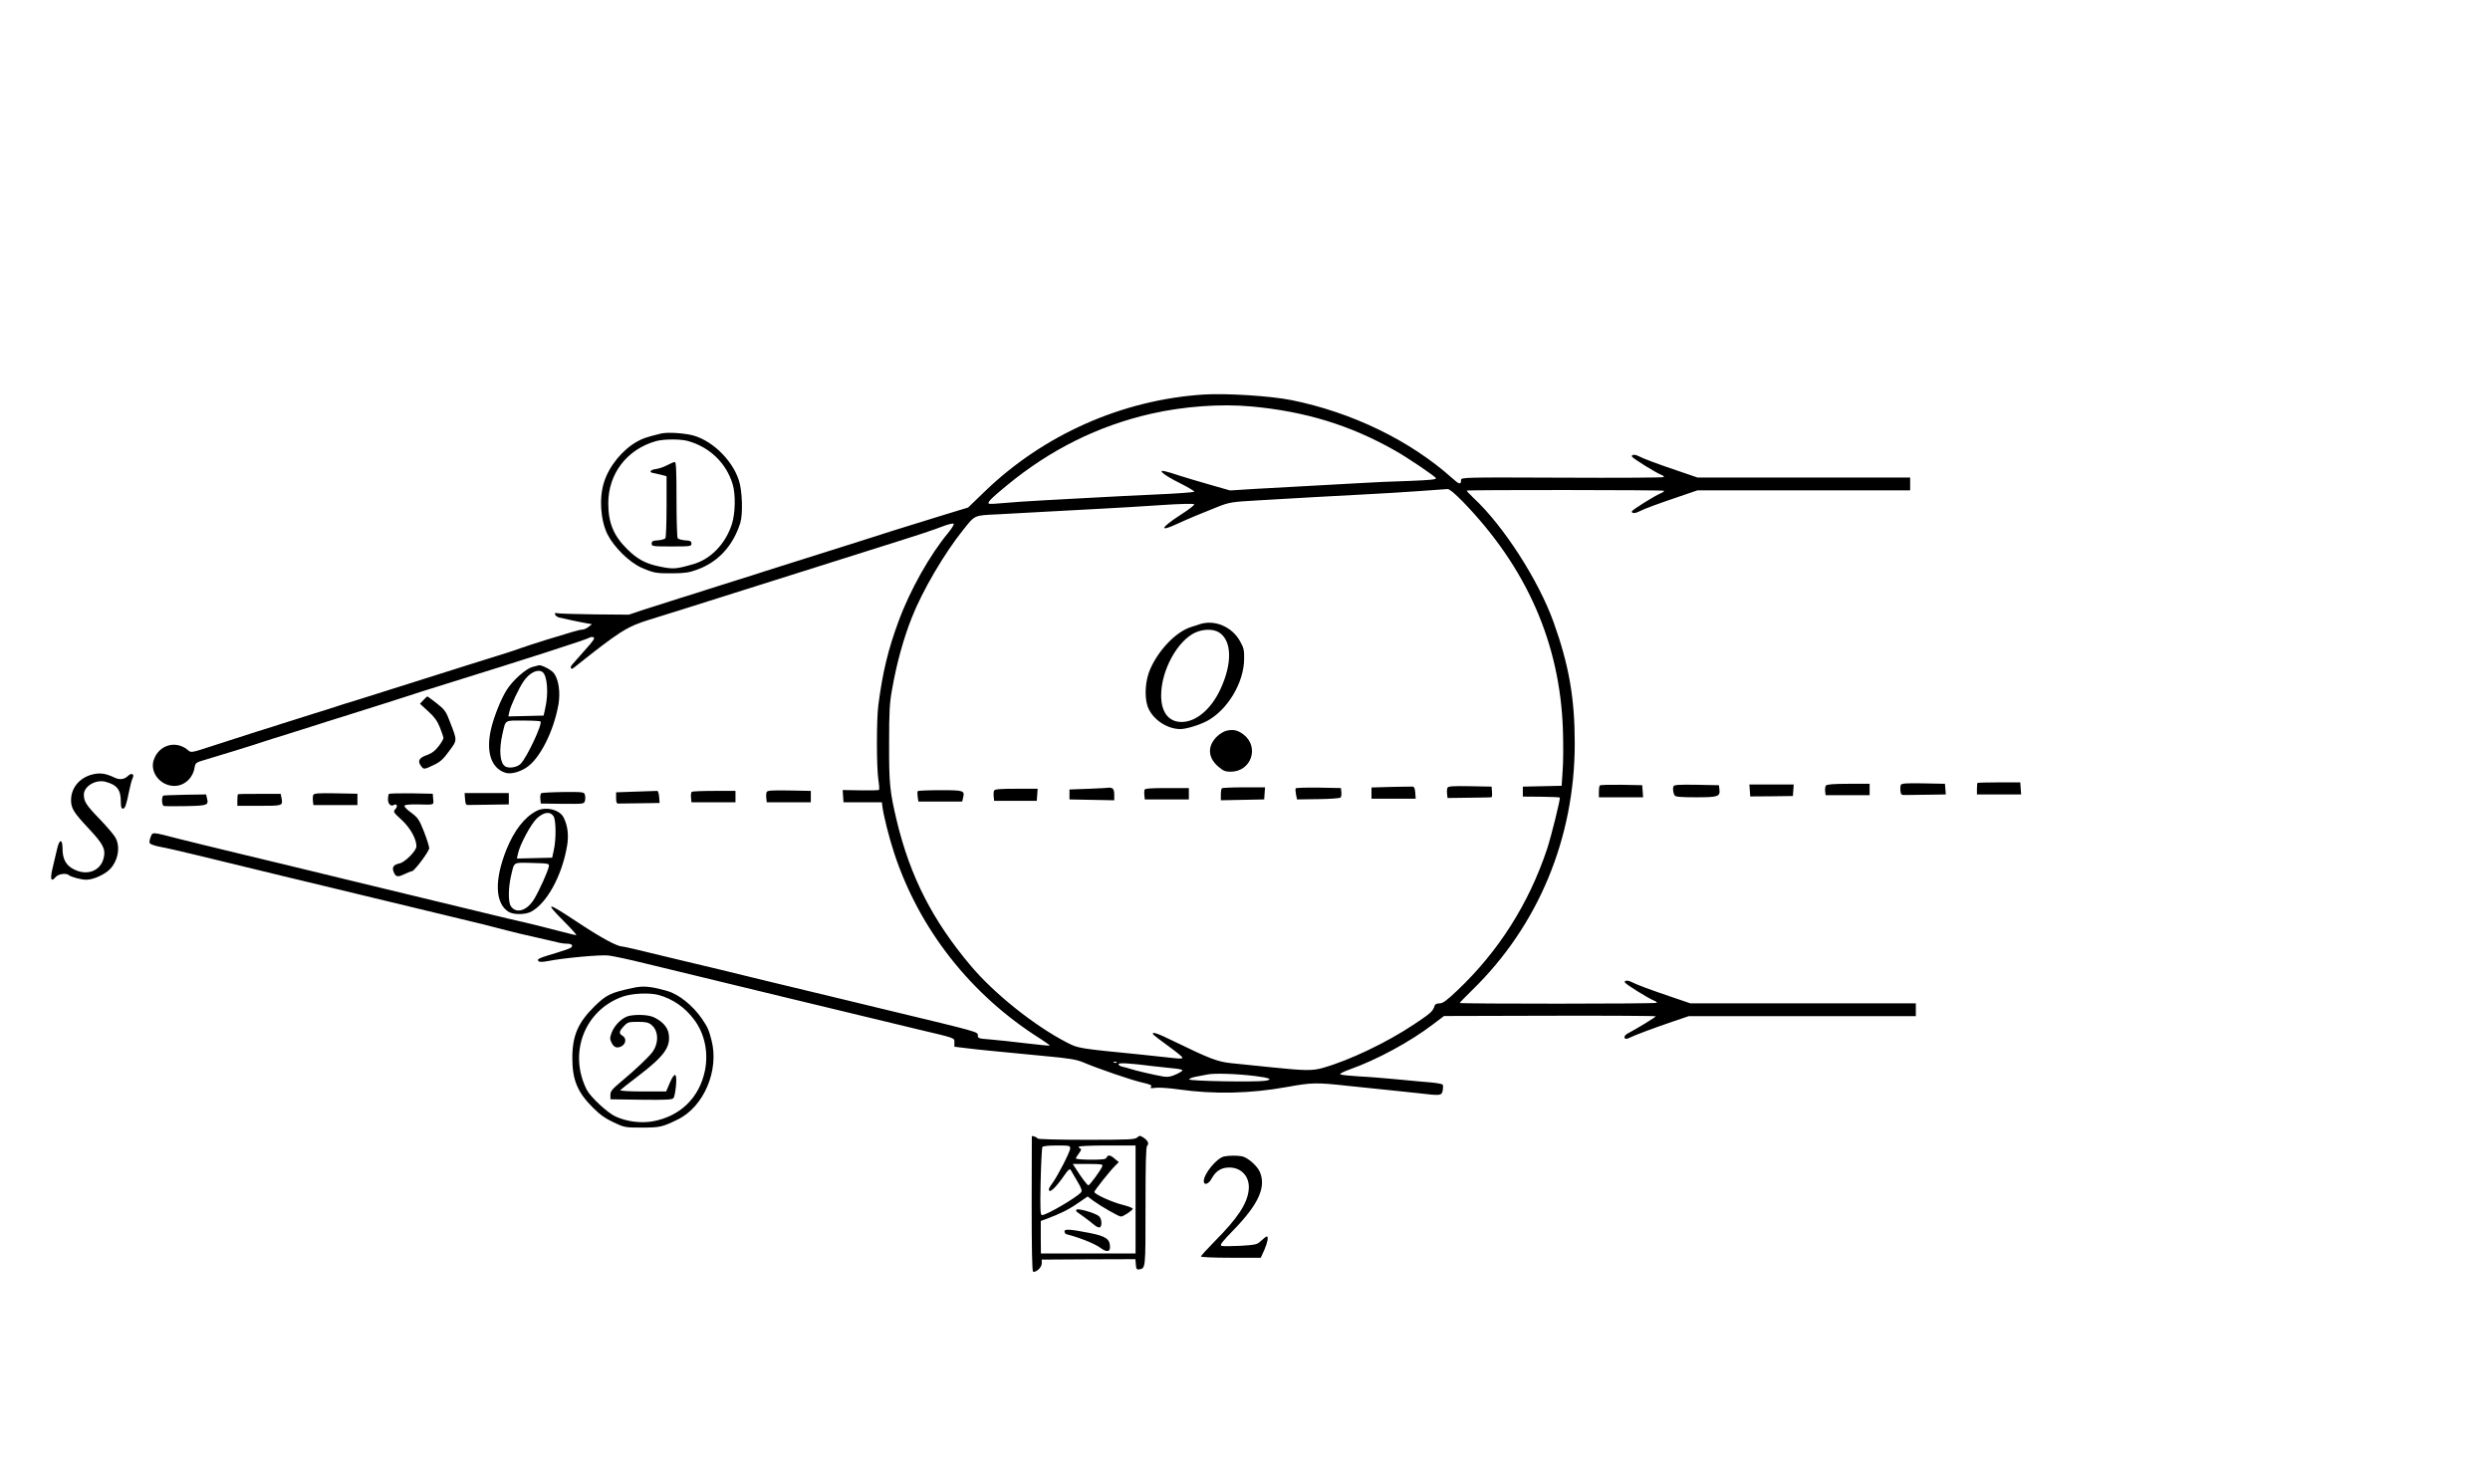 <?xml version="1.0" standalone="no"?>
<!DOCTYPE svg PUBLIC "-//W3C//DTD SVG 20010904//EN"
 "http://www.w3.org/TR/2001/REC-SVG-20010904/DTD/svg10.dtd">
<svg version="1.0" xmlns="http://www.w3.org/2000/svg"
 width="1752pt" height="1044pt" viewBox="0 0 1752 1044"
 preserveAspectRatio="xMidYMid meet">
<g transform="translate(0,1044) scale(0.1,-0.1)"
fill="#000000" stroke="none">
<path d="M8470 7664 c-575 -37 -1129 -283 -1544 -685 l-114 -110 -164 -50
c-90 -28 -190 -59 -223 -69 -79 -24 -238 -74 -295 -93 -25 -8 -106 -34 -180
-57 -74 -23 -160 -50 -190 -60 -30 -10 -116 -37 -190 -60 -74 -23 -160 -50
-190 -60 -30 -10 -129 -42 -220 -70 -91 -28 -176 -55 -190 -60 -14 -5 -99 -32
-190 -60 -91 -29 -208 -66 -260 -83 l-95 -32 -240 2 c-132 2 -250 5 -262 8
-17 4 -21 2 -17 -10 4 -8 16 -17 28 -20 11 -2 50 -11 86 -19 36 -8 83 -17 105
-21 l40 -7 -24 -19 c-13 -10 -32 -19 -43 -19 -10 0 -40 -7 -66 -15 -26 -8
-108 -33 -182 -55 -74 -23 -157 -50 -185 -60 -48 -18 -89 -31 -375 -120 -74
-23 -160 -50 -190 -60 -30 -10 -116 -37 -190 -60 -74 -23 -160 -50 -190 -60
-30 -10 -116 -37 -190 -60 -74 -22 -146 -45 -160 -50 -14 -5 -99 -32 -190 -60
-91 -28 -176 -55 -190 -60 -14 -5 -99 -32 -190 -60 -91 -29 -230 -74 -310
-100 -140 -46 -146 -47 -165 -30 -85 75 -209 40 -244 -70 -27 -86 49 -180 146
-180 70 0 130 55 142 128 6 34 9 37 71 55 73 21 371 113 410 127 14 5 99 32
190 60 91 28 176 55 190 60 14 5 99 32 190 60 224 70 341 108 429 136 40 14
174 56 296 94 552 171 989 312 1002 323 7 5 20 6 29 3 12 -5 0 -24 -58 -88
-40 -45 -81 -91 -90 -102 -21 -23 -13 -42 10 -24 322 256 371 288 532 338 74
23 177 55 228 71 50 16 135 43 187 59 52 17 138 44 190 60 52 17 138 44 190
60 52 17 138 44 190 60 52 17 138 44 190 60 52 17 138 44 190 60 52 17 138 44
190 60 391 123 428 136 507 166 37 14 72 23 78 19 5 -3 -11 -31 -39 -65 -128
-154 -269 -404 -348 -620 -74 -199 -113 -361 -143 -593 -13 -100 -13 -431 0
-521 6 -38 8 -71 5 -74 -3 -3 -61 -4 -131 -3 l-125 2 3 -43 3 -43 135 0 135 0
3 -25 c7 -63 48 -225 83 -331 177 -539 541 -1001 1029 -1308 38 -25 68 -46 66
-48 -2 -2 -77 5 -167 16 -90 11 -203 23 -251 27 -83 6 -88 8 -88 29 0 25 11
22 -625 175 -93 23 -233 56 -310 75 -77 19 -198 48 -270 65 -71 17 -204 49
-295 71 -91 22 -229 56 -307 75 -79 19 -207 50 -285 68 -317 77 -398 96 -410
96 -36 1 -143 58 -302 163 -234 155 -249 156 -104 10 51 -51 88 -93 83 -93 -6
0 -28 5 -50 11 -22 6 -56 14 -75 19 -19 5 -60 15 -90 23 -30 8 -98 25 -150 37
-52 11 -176 41 -275 65 -211 51 -428 104 -575 139 -58 14 -208 50 -335 81
-126 31 -284 69 -350 85 -269 65 -418 101 -580 140 -93 22 -233 57 -310 76
-202 52 -190 51 -205 15 -7 -17 -10 -36 -7 -43 2 -7 34 -19 71 -26 36 -6 148
-32 248 -56 172 -42 274 -67 626 -152 78 -19 207 -50 287 -69 80 -19 210 -51
290 -70 606 -146 714 -172 825 -199 58 -15 137 -35 175 -45 39 -10 124 -31
190 -45 66 -15 136 -31 156 -36 20 -6 50 -10 67 -10 35 0 48 -13 29 -28 -6 -5
-50 -21 -97 -35 -126 -37 -145 -46 -132 -59 8 -8 26 -8 69 0 104 21 365 45
422 39 31 -3 148 -28 261 -56 246 -60 436 -106 978 -237 261 -63 435 -105 622
-150 102 -24 244 -59 315 -76 275 -65 260 -60 260 -93 l0 -30 90 -11 c89 -11
147 -16 549 -55 173 -16 220 -24 270 -45 109 -46 329 -121 408 -140 62 -14 75
-20 67 -31 -9 -10 -3 -12 32 -7 24 3 96 -2 159 -11 253 -36 509 -30 768 17
170 31 206 32 422 8 107 -11 238 -25 290 -30 52 -5 142 -15 200 -21 169 -20
173 -19 181 18 3 17 3 36 0 41 -3 5 -42 12 -86 16 -44 3 -147 13 -230 21 -82
8 -204 18 -270 21 -66 4 -126 10 -134 14 -8 4 16 17 65 35 190 67 425 194 586
317 l78 59 745 2 c410 1 745 -1 745 -4 0 -6 -135 -88 -192 -118 -16 -7 -28
-20 -28 -27 0 -16 13 -18 38 -5 26 14 164 66 296 111 l118 40 799 0 799 0 0
45 0 45 -793 0 -793 0 -129 44 c-157 53 -245 86 -287 107 -25 13 -50 11 -46
-3 4 -12 164 -112 207 -129 13 -5 21 -12 18 -15 -7 -8 -1387 -8 -1386 -1 0 3
39 43 86 89 466 453 723 1071 723 1738 0 318 -41 552 -150 855 -106 294 -352
676 -561 870 -29 28 -51 51 -49 53 9 6 1381 5 1387 -1 3 -4 -5 -11 -18 -16
-43 -17 -203 -117 -207 -129 -4 -14 21 -16 46 -3 42 21 130 54 287 107 l129
44 748 0 748 0 0 45 0 45 -748 0 -748 0 -129 44 c-157 53 -245 86 -287 107
-25 13 -50 11 -46 -3 4 -12 164 -112 207 -129 13 -5 21 -13 17 -16 -4 -4 -326
-6 -716 -4 -695 3 -710 2 -710 -16 0 -35 -12 -33 -63 13 -293 263 -704 463
-1132 549 -144 29 -460 49 -615 39z m335 -84 c379 -35 694 -131 1010 -310 83
-46 284 -182 288 -194 4 -10 -36 -14 -186 -20 -106 -3 -268 -10 -362 -16 -93
-5 -255 -14 -360 -20 -104 -5 -269 -15 -365 -20 l-175 -11 -140 40 c-78 22
-174 51 -215 64 -41 14 -87 28 -103 31 -58 14 -5 -29 104 -83 60 -30 106 -58
102 -61 -4 -4 -123 -13 -263 -19 -140 -6 -329 -16 -420 -21 -91 -5 -257 -14
-370 -20 -113 -6 -245 -15 -294 -20 -49 -5 -93 -7 -98 -4 -13 8 14 36 127 129
306 252 642 419 1015 504 229 52 490 71 705 51z m1485 -667 c451 -464 686
-998 707 -1608 3 -99 3 -228 -2 -287 l-7 -107 -136 -3 -137 -3 0 -35 0 -35
128 -1 c70 -1 130 -3 132 -6 6 -6 -61 -276 -90 -363 -127 -382 -342 -721 -632
-995 -75 -71 -101 -90 -124 -90 -20 0 -32 -6 -35 -17 -12 -39 -25 -51 -145
-131 -190 -127 -454 -253 -641 -306 -73 -21 -127 -20 -360 4 -106 11 -234 24
-283 29 -98 10 -152 31 -405 154 -120 59 -161 72 -145 47 3 -4 50 -40 105 -80
55 -40 100 -76 100 -82 0 -6 -17 -8 -42 -5 -24 3 -137 15 -253 27 -436 43
-437 43 -517 84 -226 116 -510 342 -677 540 -268 318 -425 624 -520 1016 -50
209 -56 265 -55 550 0 226 3 283 22 386 32 180 80 353 138 499 75 190 229 452
359 614 87 109 76 104 243 112 81 5 237 13 347 19 110 6 286 15 390 21 105 5
291 17 414 25 130 9 228 11 233 6 5 -5 -35 -36 -96 -75 -142 -92 -153 -124
-21 -62 69 32 184 80 286 120 80 31 98 34 275 44 308 18 516 30 749 42 121 6
299 17 395 24 96 7 184 13 195 14 13 1 50 -30 105 -86z m-2433 -3949 c-3 -3
-12 -4 -19 -1 -8 3 -5 6 6 6 11 1 17 -2 13 -5z m248 -25 c44 -5 110 -12 148
-16 37 -3 67 -9 67 -14 0 -5 -21 -18 -46 -29 -35 -16 -56 -20 -88 -15 -51 8
-202 43 -236 55 -14 5 -37 11 -52 14 -16 4 -28 11 -28 18 0 11 72 8 235 -13z
m724 -70 c107 -13 132 -25 71 -34 -72 -10 -535 -2 -533 10 1 6 20 13 43 18 22
4 59 11 83 16 46 11 205 6 336 -10z"/>
<path d="M8445 6049 c-16 -5 -46 -15 -65 -21 -104 -33 -226 -158 -287 -296
-34 -77 -42 -189 -19 -260 30 -89 134 -162 231 -162 41 0 133 28 188 57 145
78 260 270 261 438 1 60 -3 78 -30 125 -56 100 -177 151 -279 119z m131 -58
c93 -57 96 -221 9 -405 -66 -139 -171 -226 -271 -226 -91 0 -144 68 -144 187
0 176 115 386 242 443 57 25 124 25 164 1z"/>
<path d="M8632 5299 c-19 -4 -49 -22 -68 -40 -70 -68 -67 -149 8 -213 35 -30
49 -36 87 -36 146 0 205 176 89 263 -39 29 -70 36 -116 26z"/>
<path d="M9788 4903 l-138 -4 0 -39 0 -40 156 0 155 0 -3 42 c-2 30 -8 43 -18
43 -8 1 -77 -1 -152 -2z"/>
<path d="M10184 4896 c-3 -8 -4 -27 -2 -43 l3 -28 150 2 c83 1 154 2 158 3 5
0 7 17 5 38 l-3 37 -153 3 c-125 2 -153 0 -158 -12z"/>
<path d="M7665 4890 l-140 -5 0 -35 0 -35 158 -3 157 -3 0 40 c0 26 -5 41 -16
45 -9 3 -16 5 -17 4 -1 -1 -65 -5 -142 -8z"/>
<path d="M8053 4883 c-2 -6 -3 -24 -1 -40 l3 -28 155 0 155 0 0 40 0 40 -154
0 c-108 0 -155 -3 -158 -12z"/>
<path d="M8597 4893 c-4 -3 -7 -24 -7 -45 l0 -39 153 3 152 3 3 43 3 42 -149
0 c-82 0 -152 -3 -155 -7z"/>
<path d="M9117 4893 c-3 -5 -2 -24 2 -43 l7 -35 148 2 c82 1 153 6 158 11 5 5
8 22 6 38 l-3 29 -157 3 c-86 1 -159 -1 -161 -5z"/>
<path d="M6994 4876 c-3 -8 -4 -27 -2 -43 l3 -28 150 0 150 0 3 43 3 42 -151
0 c-121 0 -152 -3 -156 -14z"/>
<path d="M6457 4873 c-3 -5 -2 -23 0 -40 l5 -33 154 0 154 0 6 25 c13 53 7 55
-160 55 -85 0 -157 -3 -159 -7z"/>
<path d="M4645 7388 c-101 -25 -123 -33 -164 -56 -101 -57 -194 -170 -230
-282 -37 -112 -26 -271 24 -371 46 -90 154 -196 238 -233 84 -37 105 -41 212
-40 89 0 123 5 175 24 151 53 257 167 309 331 19 61 14 227 -10 299 -50 153
-205 296 -348 322 -80 14 -165 17 -206 6z m195 -51 c154 -43 270 -155 315
-304 22 -72 19 -207 -6 -283 -45 -137 -147 -243 -269 -279 -125 -36 -144 -37
-240 -17 -97 20 -153 50 -224 119 -98 96 -136 186 -136 326 0 208 131 379 335
437 54 15 170 16 225 1z"/>
<path d="M4695 7167 c-22 -12 -57 -24 -78 -27 -41 -5 -54 -23 -22 -28 11 -2
37 -8 58 -13 l37 -10 0 -212 c0 -117 -4 -217 -8 -224 -4 -6 -28 -13 -52 -15
-37 -2 -45 -6 -45 -23 0 -19 7 -20 140 -20 133 0 140 1 140 20 0 17 -8 21 -45
23 -24 2 -48 9 -52 15 -4 7 -8 130 -8 275 0 203 -3 262 -12 261 -7 0 -31 -10
-53 -22z"/>
<path d="M3746 5747 c-48 -14 -138 -94 -181 -162 -39 -61 -90 -188 -110 -275
-37 -160 1 -275 100 -307 36 -12 95 2 147 35 95 60 195 257 228 449 13 83 1
169 -31 214 -16 24 -87 61 -107 58 -4 -1 -25 -6 -46 -12z m70 -35 c35 -23 45
-151 20 -257 l-11 -50 -124 -3 -124 -3 7 33 c8 40 65 163 100 214 40 59 98 89
132 66z m-13 -348 c16 -16 -95 -253 -140 -299 -26 -25 -84 -34 -109 -17 -37
24 -44 116 -19 226 24 104 12 96 144 96 65 0 120 -3 124 -6z"/>
<path d="M2979 5514 l-24 -26 58 -53 c43 -39 64 -68 82 -113 14 -34 25 -68 25
-75 0 -8 -15 -34 -34 -58 -24 -32 -47 -49 -85 -63 -54 -19 -65 -42 -37 -78 17
-23 22 -23 89 10 45 21 67 41 107 97 58 78 58 72 7 203 -29 77 -37 88 -94 133
-35 27 -64 49 -66 49 -2 0 -14 -12 -28 -26z"/>
<path d="M637 4987 c-83 -26 -137 -95 -137 -177 0 -58 19 -88 126 -202 100
-107 118 -142 104 -203 -21 -93 -116 -130 -210 -82 -55 27 -80 72 -80 145 0
73 -23 70 -39 -5 -7 -32 -21 -91 -31 -131 -19 -78 -11 -102 21 -64 18 23 75
31 94 14 15 -13 88 -32 120 -32 39 0 92 19 139 50 77 49 111 168 69 245 -10
19 -60 78 -111 131 -95 98 -112 124 -112 173 0 59 85 109 153 90 81 -22 107
-56 107 -139 0 -37 4 -50 15 -50 15 0 24 26 46 135 7 33 16 68 22 79 15 30 -8
41 -33 16 -24 -24 -59 -29 -93 -12 -69 33 -110 37 -170 19z"/>
<path d="M13914 4931 c-2 -2 -4 -22 -4 -43 l0 -38 156 0 155 0 -3 42 -3 43
-148 0 c-82 0 -150 -2 -153 -4z"/>
<path d="M12848 4913 c-5 -6 -8 -24 -6 -40 l3 -28 155 0 155 0 0 40 0 40 -148
0 c-103 0 -152 -4 -159 -12z"/>
<path d="M13374 4916 c-3 -8 -4 -27 -2 -43 2 -23 8 -28 31 -27 15 0 86 1 158
2 l130 2 -3 38 -3 37 -153 3 c-125 2 -153 0 -158 -12z"/>
<path d="M11257 4914 c-4 -4 -7 -25 -7 -46 l0 -38 156 0 155 0 -3 43 -3 42
-146 3 c-80 1 -148 -1 -152 -4z"/>
<path d="M11775 4907 c-7 -16 -2 -47 8 -64 6 -10 48 -13 151 -13 157 0 170 5
164 57 l-3 28 -158 3 c-123 2 -159 0 -162 -11z"/>
<path d="M12312 4878 l3 -42 150 1 150 2 3 40 3 41 -156 0 -156 0 3 -42z"/>
<path d="M4475 4870 l-140 -5 0 -40 c0 -32 4 -40 18 -39 9 0 78 1 153 2 l135
2 -3 42 c-2 23 -7 42 -13 43 -5 0 -73 -2 -150 -5z"/>
<path d="M4868 4869 c-5 -3 -8 -21 -6 -40 l3 -34 155 0 155 0 0 40 0 40 -148
0 c-82 0 -153 -3 -159 -6z"/>
<path d="M5394 4866 c-3 -8 -4 -27 -2 -43 l3 -28 155 0 155 0 0 40 0 40 -153
3 c-125 2 -153 0 -158 -12z"/>
<path d="M3809 4859 c-6 -3 -9 -21 -7 -40 l3 -33 153 -2 c151 -1 152 -1 158
22 3 12 3 32 -1 43 -6 18 -14 19 -151 18 -80 -1 -150 -5 -155 -8z"/>
<path d="M1674 4851 c-2 -2 -4 -22 -4 -43 l0 -38 154 0 c166 0 167 0 157 54
l-6 30 -148 0 c-82 1 -151 -1 -153 -3z"/>
<path d="M2204 4846 c-3 -8 -4 -27 -2 -43 l3 -28 155 0 155 0 0 40 0 40 -153
3 c-125 2 -153 0 -158 -12z"/>
<path d="M2737 4854 c-4 -4 -7 -22 -7 -40 0 -31 21 -51 41 -38 21 12 30 -9 12
-28 -18 -20 -17 -22 43 -77 61 -56 104 -134 104 -186 0 -31 -79 -111 -118
-120 -42 -9 -55 -26 -43 -58 15 -38 28 -41 76 -18 25 12 49 21 54 21 16 0 121
140 121 162 0 13 -17 65 -37 117 -34 85 -42 97 -90 133 -30 21 -51 44 -47 49
4 7 41 10 93 9 119 -3 113 -6 109 38 l-3 37 -151 3 c-82 1 -153 -1 -157 -4z"/>
<path d="M3272 4818 c2 -34 7 -43 21 -42 9 0 78 1 152 2 l135 2 0 40 0 40
-156 0 -155 0 3 -42z"/>
<path d="M1150 4842 c-14 -5 -13 -69 3 -73 6 -2 76 -3 155 -1 154 3 161 6 148
57 l-6 25 -145 -2 c-79 -2 -149 -4 -155 -6z"/>
<path d="M3775 4734 c-85 -44 -158 -138 -213 -275 -84 -213 -79 -373 15 -434
33 -22 117 -22 158 -1 112 58 219 253 255 464 13 76 4 145 -25 201 -28 55
-127 78 -190 45z m119 -36 c19 -27 20 -166 2 -243 l-11 -50 -124 -3 -124 -3 7
33 c13 64 93 213 135 251 49 44 91 49 115 15z m-32 -353 c-5 -33 -68 -172
-103 -230 -50 -83 -126 -107 -164 -52 -20 28 -19 127 0 211 25 105 11 97 149
94 115 -3 121 -4 118 -23z"/>
<path d="M4455 3489 c-157 -33 -188 -48 -271 -129 -117 -115 -157 -207 -157
-365 0 -153 36 -240 144 -348 50 -50 88 -77 146 -104 76 -36 81 -37 198 -37
127 0 143 3 252 56 185 89 295 347 239 560 -20 75 -25 87 -66 148 -64 94 -163
174 -245 197 -115 33 -169 38 -240 22z m179 -50 c100 -28 186 -87 251 -175 73
-97 101 -230 75 -357 -39 -191 -174 -322 -367 -357 -84 -15 -184 -2 -262 34
-56 25 -176 137 -202 187 -133 261 -14 566 257 658 67 22 184 27 248 10z"/>
<path d="M4408 3286 c-43 -19 -86 -65 -104 -111 -14 -39 -14 -45 0 -74 11 -21
24 -31 39 -31 51 1 77 57 37 82 -27 17 -25 30 9 67 27 29 34 31 99 31 55 0 75
-4 95 -21 52 -41 54 -131 5 -195 -29 -37 -121 -124 -218 -205 -63 -53 -75 -67
-75 -93 l0 -31 216 -3 c171 -2 219 0 227 11 7 7 14 45 18 84 9 96 -8 105 -43
24 l-26 -61 -164 0 c-90 0 -162 4 -159 9 3 4 57 47 119 94 189 144 237 208
222 302 -7 49 -49 94 -112 120 -42 18 -147 18 -185 1z"/>
<path d="M7260 2444 c0 -2 -1 -217 -1 -476 0 -306 3 -474 10 -476 21 -7 61 30
61 58 l0 27 329 2 330 1 3 -37 c2 -32 6 -37 23 -35 46 8 45 2 45 441 0 297 3
420 11 428 16 16 6 38 -26 59 -24 15 -27 15 -44 0 -15 -14 -57 -16 -359 -16
-191 0 -342 4 -342 9 0 8 -40 23 -40 15z m270 -84 c0 -24 -88 -195 -124 -243
-14 -19 -26 -39 -26 -45 0 -34 46 7 108 97 26 38 39 49 45 40 4 -8 25 -43 46
-79 30 -50 36 -68 28 -79 -30 -36 -243 -161 -275 -161 -12 0 -14 36 -10 234 3
129 9 239 12 245 5 7 43 11 102 11 87 0 94 -1 94 -20z m460 -360 l0 -380 -333
0 -333 0 -1 114 0 115 31 11 c107 40 164 68 227 112 l72 49 41 -31 c51 -37
177 -110 193 -110 17 0 82 43 83 55 0 6 -31 17 -69 27 -72 17 -201 75 -201 91
0 10 111 150 148 186 l24 24 -28 23 c-31 28 -49 30 -58 9 -4 -12 -26 -15 -111
-15 -58 0 -105 4 -105 9 0 4 10 21 22 36 15 20 18 30 10 33 -7 2 -12 8 -12 13
0 5 85 9 200 9 l200 0 0 -380z m-234 234 c-10 -27 -88 -134 -98 -134 -8 0 -50
56 -91 121 l-19 29 107 0 c94 0 106 -2 101 -16z"/>
<path d="M7574 1928 c-4 -6 -1 -14 7 -18 14 -9 73 -52 121 -91 14 -12 31 -18
37 -15 17 11 13 61 -6 78 -26 23 -151 59 -159 46z"/>
<path d="M7490 1776 c0 -9 6 -18 13 -20 98 -26 196 -65 241 -97 42 -31 66 -29
66 6 0 57 -28 76 -141 99 -138 27 -179 30 -179 12z"/>
<path d="M8614 2303 c-52 -10 -144 -122 -144 -174 0 -32 34 -22 55 18 30 54
68 78 125 78 87 0 146 -68 136 -157 -10 -98 -78 -200 -238 -361 -54 -55 -98
-103 -98 -108 0 -5 91 -9 211 -9 l210 0 25 55 c23 54 31 95 17 95 -4 0 -21
-13 -38 -29 -29 -28 -36 -30 -147 -37 -64 -3 -124 -4 -134 0 -13 5 5 29 89
115 173 179 226 298 182 404 -18 43 -86 103 -127 111 -32 6 -89 6 -124 -1z"/>
</g>
</svg>
